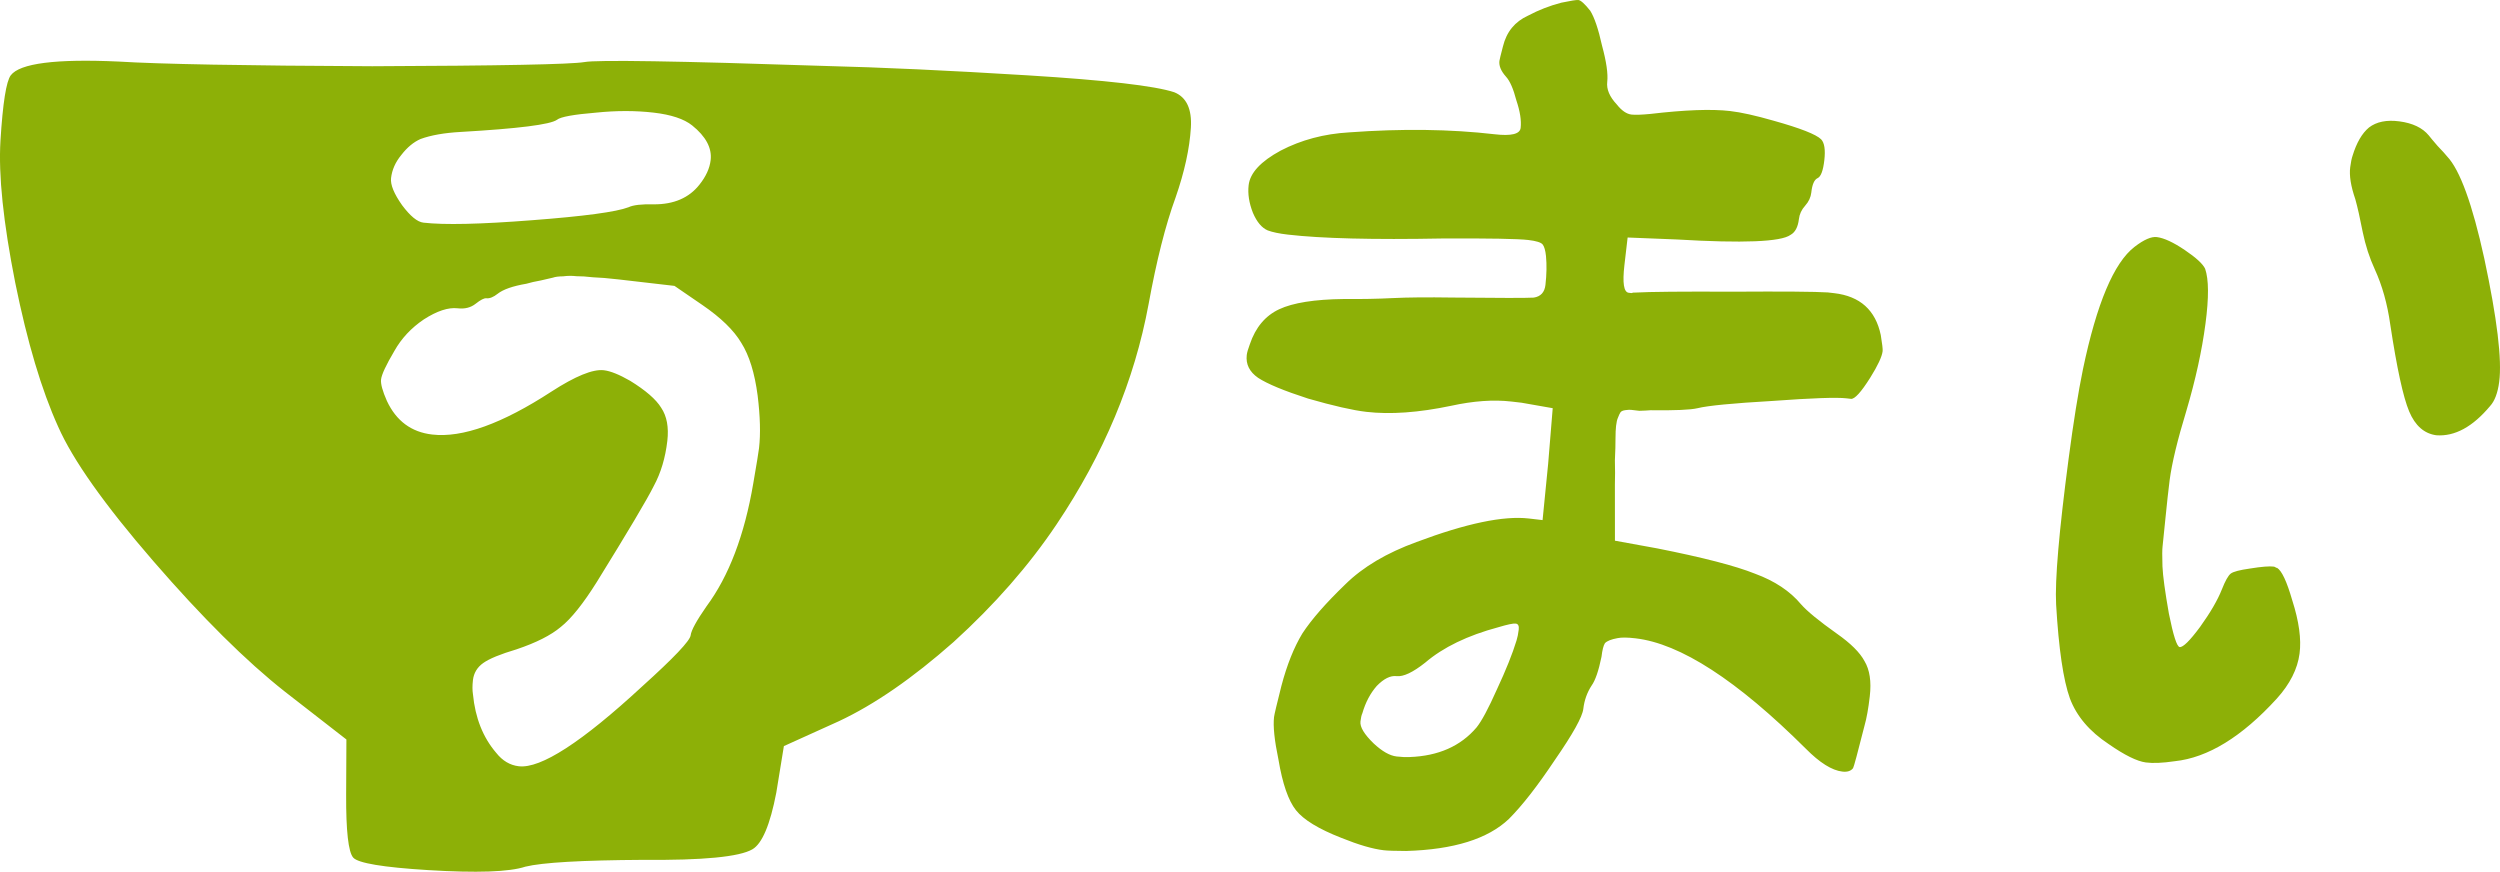 <svg xmlns="http://www.w3.org/2000/svg" viewBox="135.999 322.647 1043.27 363.781"><path d="M891.88 402.95c-.24 2.05-1.1 3.9-2.59 5.55-1.49 1.65-2.35 3.5-2.59 5.55-.39 3.33-1.55 5.54-3.5 6.61-3.98 2.92-19.78 3.56-47.41 1.92l-20.57-.82-1.34 11.54c-.86 7.44-.27 11.28 1.79 11.52.26.03.64.07 1.15.13.54-.2 1.07-.27 1.58-.21 6.02-.34 19.55-.47 40.6-.37 21.33-.13 34.58-.03 39.74.31l2.69.31c10.77 1.25 17.25 7.07 19.43 17.46.61 3.71.87 5.95.78 6.72-.27 2.31-2 6.01-5.18 11.1-3.82 6.06-6.5 9-8.04 8.82l-.77-.09-1.15-.13c-4.1-.47-14.42-.11-30.93 1.1-16.49.95-26.87 1.96-31.16 3.02-2.94.7-9.47.98-19.6.85-1.31.11-2.88.19-4.71.24-1.54-.18-2.69-.31-3.46-.4-.51-.06-1.3-.02-2.35.12-1.06.14-1.74.45-2.06.93-.32.48-.66 1.22-1.04 2.22-.35.74-.61 1.88-.79 3.42-.15 1.28-.23 3.09-.24 5.43.02 2.08-.07 5.06-.25 8.94.1 3.65.1 7.03 0 10.14l.02 23.4 17.57 3.2c19.06 3.77 32.69 7.29 40.89 10.58 8.23 3.03 14.63 7.28 19.19 12.75 2.53 2.89 7.51 6.98 14.96 12.26 5.77 4.05 9.62 7.87 11.54 11.47 2.18 3.63 2.91 8.53 2.2 14.68-.59 5.13-1.33 9.21-2.19 12.22-2.88 11.37-4.47 17.29-4.79 17.77-.92 1.19-2.4 1.67-4.46 1.43-4.36-.5-9.45-3.69-15.27-9.57-28.67-28.53-52.37-43.89-71.1-46.05-3.33-.39-5.8-.41-7.4-.08-2.65.47-4.43 1.18-5.31 2.11-.63.97-1.11 2.86-1.44 5.68-1.2 5.84-2.57 9.84-4.12 12-1.9 2.9-3.05 6.15-3.47 9.74-.39 3.33-4.33 10.42-11.82 21.25-7.24 10.86-13.65 19.09-19.23 24.68-8.76 8.34-23.06 12.8-42.88 13.37-4.68-.02-7.78-.12-9.32-.3-4.62-.53-10.53-2.26-17.73-5.17-9.45-3.69-15.76-7.54-18.94-11.55-3.18-4.01-5.61-11.05-7.3-21.12-1.67-7.99-2.29-13.91-1.84-17.76.12-1.03 1.14-5.33 3.05-12.9 2.32-8.83 5.25-16.16 8.78-21.99 3.79-5.8 9.78-12.65 17.97-20.54 7.33-7.21 17.24-13.08 29.73-17.62 20.65-7.75 36.24-11.01 46.76-9.8l5.77.67 2.33-23.52 1.9-23.18-12.99-2.28-4.23-.49c-7.44-.86-15.83-.27-25.16 1.77-13.59 2.85-25.38 3.69-35.39 2.53-5.64-.65-13.75-2.5-24.32-5.54-10.02-3.24-16.97-6.12-20.84-8.65-3.61-2.5-5.19-5.67-4.75-9.52.12-1.03.55-2.54 1.3-4.53 2.37-7 6.44-11.86 12.22-14.57 5.77-2.71 14.78-4.14 27.01-4.28 7.27.06 14.05-.06 20.32-.38 6.28-.31 14.6-.39 24.98-.23 19.73.2 31.04.21 33.92.03 2.91-.44 4.54-2.2 4.9-5.28.5-4.36.58-8.38.23-12.06-.25-2.37-.71-3.98-1.39-4.84-.68-.86-2.69-1.48-6.02-1.87-4.36-.5-16.29-.72-35.8-.63-28.92.55-50.43.01-64.54-1.62-3.59-.42-6.38-1-8.38-1.75-2.48-1.07-4.53-3.51-6.17-7.34-1.61-4.09-2.2-7.92-1.79-11.52.59-5.13 5.05-9.94 13.37-14.44 8.58-4.47 18.1-7 28.57-7.61 22.02-1.61 42.27-1.35 60.74.79 6.93.8 10.54-.08 10.83-2.65.36-3.08-.24-6.92-1.79-11.52-1.26-4.83-2.7-8.11-4.32-9.86-2.07-2.32-2.99-4.51-2.75-6.56.06-.51.55-2.54 1.48-6.07 1.48-6.07 4.97-10.34 10.45-12.83 4.43-2.35 9.06-4.15 13.88-5.41 4-.84 6.38-1.21 7.15-1.12 1.03.12 2.67 1.61 4.94 4.47 1.76 2.8 3.4 7.67 4.94 14.61 1.82 6.71 2.54 11.73 2.16 15.07-.36 3.08.97 6.22 3.98 9.43 2.04 2.58 4.09 3.98 6.14 4.22 1.54.18 4.15.09 7.83-.26 14.5-1.7 25.59-2.11 33.29-1.22 4.62.53 10.7 1.89 18.25 4.06 11.08 3.1 17.67 5.68 19.77 7.75 1.39 1.46 1.83 4.37 1.33 8.73s-1.44 6.85-2.81 7.47c-1.37.62-2.25 2.6-2.62 5.96ZM768.86 589.93c.4-1.25.71-2.78.92-4.57.18-1.54-.25-2.37-1.27-2.49-1.03-.12-3.42.38-7.19 1.51-12.88 3.45-23.07 8.38-30.57 14.79-5.15 4.08-9.14 5.96-11.96 5.63-2.57-.3-5.32 1.07-8.27 4.11-2.69 3.07-4.69 6.87-6 11.39-.35.74-.61 1.88-.79 3.42-.27 2.31 1.59 5.38 5.56 9.22 3.52 3.27 6.69 5.06 9.51 5.39 2.05.24 3.86.32 5.43.24 12.01-.43 21.32-4.55 27.95-12.36 2.12-2.61 4.94-7.88 8.46-15.79 3.8-8.14 6.54-14.97 8.22-20.49Zm355.74-214.08c3.14-2.4 7.36-3.26 12.67-2.56 5.54.73 9.63 2.68 12.26 5.85.6.78 1.82 2.24 3.65 4.36 2.06 2.15 3.4 3.62 4 4.4 5.36 5.64 10.54 19.83 15.52 42.57 5.37 25.14 7.45 42.33 6.23 51.56-.61 4.62-1.88 7.97-3.8 10.07-7.25 8.67-14.72 12.74-22.4 12.19-5.08-.67-8.87-3.99-11.37-9.96-2.5-5.97-5.13-18.06-7.89-36.28-1.21-8.62-3.37-16.3-6.47-23.05-2.19-4.75-3.86-9.91-5.01-15.46-1.12-5.78-2.15-10.38-3.11-13.8-1.87-5.41-2.57-9.85-2.12-13.32.27-2.08.6-3.68.99-4.8 1.66-5.42 3.94-9.35 6.85-11.77Zm-86.13 174.66c-.18 1.39-.2 4.2-.06 8.45.17 4.02 1.07 10.59 2.68 19.73 1.84 9.17 3.34 13.83 4.5 13.98 1.39.18 4.22-2.61 8.51-8.39 4.32-6.01 7.36-11.24 9.12-15.71 1.41-3.57 2.64-5.76 3.69-6.56 1.05-.8 3.72-1.51 8.03-2.11 4.8-.78 8.12-1.04 9.97-.8.23.03.56.19.99.48l.35.05c1.96 1.2 4.06 5.7 6.32 13.52 2.83 8.83 3.84 16.25 3.05 22.25-.85 6.46-4.03 12.74-9.53 18.82-14.55 15.93-28.74 24.63-42.56 26.09-5.03.74-9.05.92-12.05.52-3.69-.49-8.88-3.05-15.54-7.69-7.99-5.28-13.38-11.63-16.16-19.05-2.75-7.64-4.67-20.7-5.75-39.16-.54-10.17 1.21-30.49 5.23-60.97 2.01-15.24 4-27.66 5.98-37.26 5.74-27.43 12.92-44.45 21.54-51.06 3.92-3.01 7.03-4.36 9.34-4.05 3 .4 6.87 2.2 11.62 5.41 4.74 3.21 7.57 5.82 8.48 7.81 1.53 4.43 1.58 12.07.14 22.92-1.49 11.31-4.15 23.41-7.96 36.3-3.72 12.19-6.06 21.87-7 29.02-.98 7.39-2.68 25.6-2.93 27.46ZM479.99 350.16c23.54.58 51.84 1.89 84.9 3.93 32.62 2.02 53 4.37 61.13 7.05 5.11 2.06 7.43 7.01 6.94 14.84-.54 8.7-2.66 18.39-6.38 29.08-4.21 11.53-7.96 26.36-11.26 44.49-5.9 31.94-18.71 62.59-38.42 91.94-11.54 17.19-25.87 33.55-42.98 49.08-17.09 15.1-33.05 26.12-47.89 33.06L463.12 634l-3.17 19.45c-2.57 13.38-5.9 21.25-9.97 23.62-5.43 3.16-20.59 4.62-45.46 4.4-25.77.15-42.2 1.1-49.3 2.85-6.69 2.21-20.25 2.68-40.69 1.42-18.7-1.16-29.07-2.89-31.12-5.2-2.04-2.31-3.03-11.1-2.96-26.38l.11-22.92-25.62-19.92c-16.24-12.79-34.55-30.95-54.92-54.48-20.38-23.53-33.63-42.25-39.76-56.16-6.92-15.27-12.88-35.29-17.9-60.05-4.99-25.2-7.05-44.97-6.16-59.32.97-15.66 2.4-24.74 4.3-27.24 3.8-5 18.77-6.92 44.89-5.74 17.4 1.07 52.72 1.73 105.98 1.96 53.28-.2 82.79-.78 88.52-1.74 5.3-.98 38.67-.45 100.1 1.61Zm-111.55 22.47c-2.78 2-16.19 3.69-40.24 5.08-6.77.38-12.33 1.35-16.69 2.94-2.93 1.28-5.62 3.52-8.08 6.72-2.43 2.96-3.84 6.16-4.24 9.59-.32 2.75 1.22 6.52 4.6 11.31 3.41 4.57 6.38 7 8.89 7.29 8.69 1.01 23.8.67 45.33-1.01 21.75-1.65 35.18-3.46 40.28-5.42 1.96-.93 5.49-1.34 10.57-1.21 8.34.04 14.69-2.7 19.04-8.23 2.71-3.4 4.27-6.81 4.66-10.24.58-5.03-1.99-9.85-7.72-14.46-3.4-2.71-8.75-4.49-16.08-5.34-7.55-.87-15.55-.87-24 0-9.36.77-14.81 1.76-16.32 2.98Zm-24.75 72.6c-1.79 1.42-3.37 2.04-4.74 1.89-.92-.11-2.39.65-4.44 2.27-2.04 1.62-4.55 2.26-7.53 1.91-3.89-.45-8.59 1.09-14.1 4.63-5.28 3.56-9.38 7.96-12.31 13.18-3.46 5.86-5.31 9.82-5.55 11.88-.21 1.83.6 4.82 2.44 8.98 3.9 8.34 10.2 13.01 18.9 14.01 12.58 1.46 29.16-4.51 49.72-17.89 10.03-6.49 17.33-9.47 21.9-8.94 2.75.32 6.4 1.78 10.97 4.4 6.49 4 10.81 7.74 12.96 11.24 2.37 3.52 3.23 8.14 2.57 13.86-.82 7.09-2.71 13.37-5.66 18.82-2.72 5.48-10.64 18.82-23.76 40.03-5.69 9.08-10.7 15.34-15.04 18.78-4.11 3.47-10.27 6.58-18.47 9.34-6.72 2-11.35 3.9-13.88 5.7-2.53 1.79-3.96 4.18-4.31 7.15-.26 2.29-.26 4.26.01 5.91.95 9.85 4.18 17.99 9.69 24.42 2.63 3.32 5.78 5.19 9.44 5.61 9.15 1.06 26.32-10.05 51.51-33.34 13.21-11.92 19.94-19.02 20.21-21.31.24-2.06 2.44-6.09 6.62-12.1 9.34-12.6 15.84-29.7 19.51-51.3 1.41-8.18 2.21-13.08 2.4-14.68.69-5.95.49-13.27-.58-21.98-1.23-9.42-3.51-16.75-6.84-22.01-3.1-5.23-8.52-10.49-16.26-15.79l-11.6-7.95-23.34-2.7c-4.35-.5-7.91-.8-10.68-.89-2.75-.32-5.05-.47-6.9-.45-1.83-.21-3.69-.2-5.57.05-1.86.02-3.27.2-4.24.55-.71.15-2.38.54-5 1.16-2.37.42-4.39.88-6.07 1.38-5.68.97-9.66 2.36-11.98 4.18Z" fill="#8db007"/></svg>